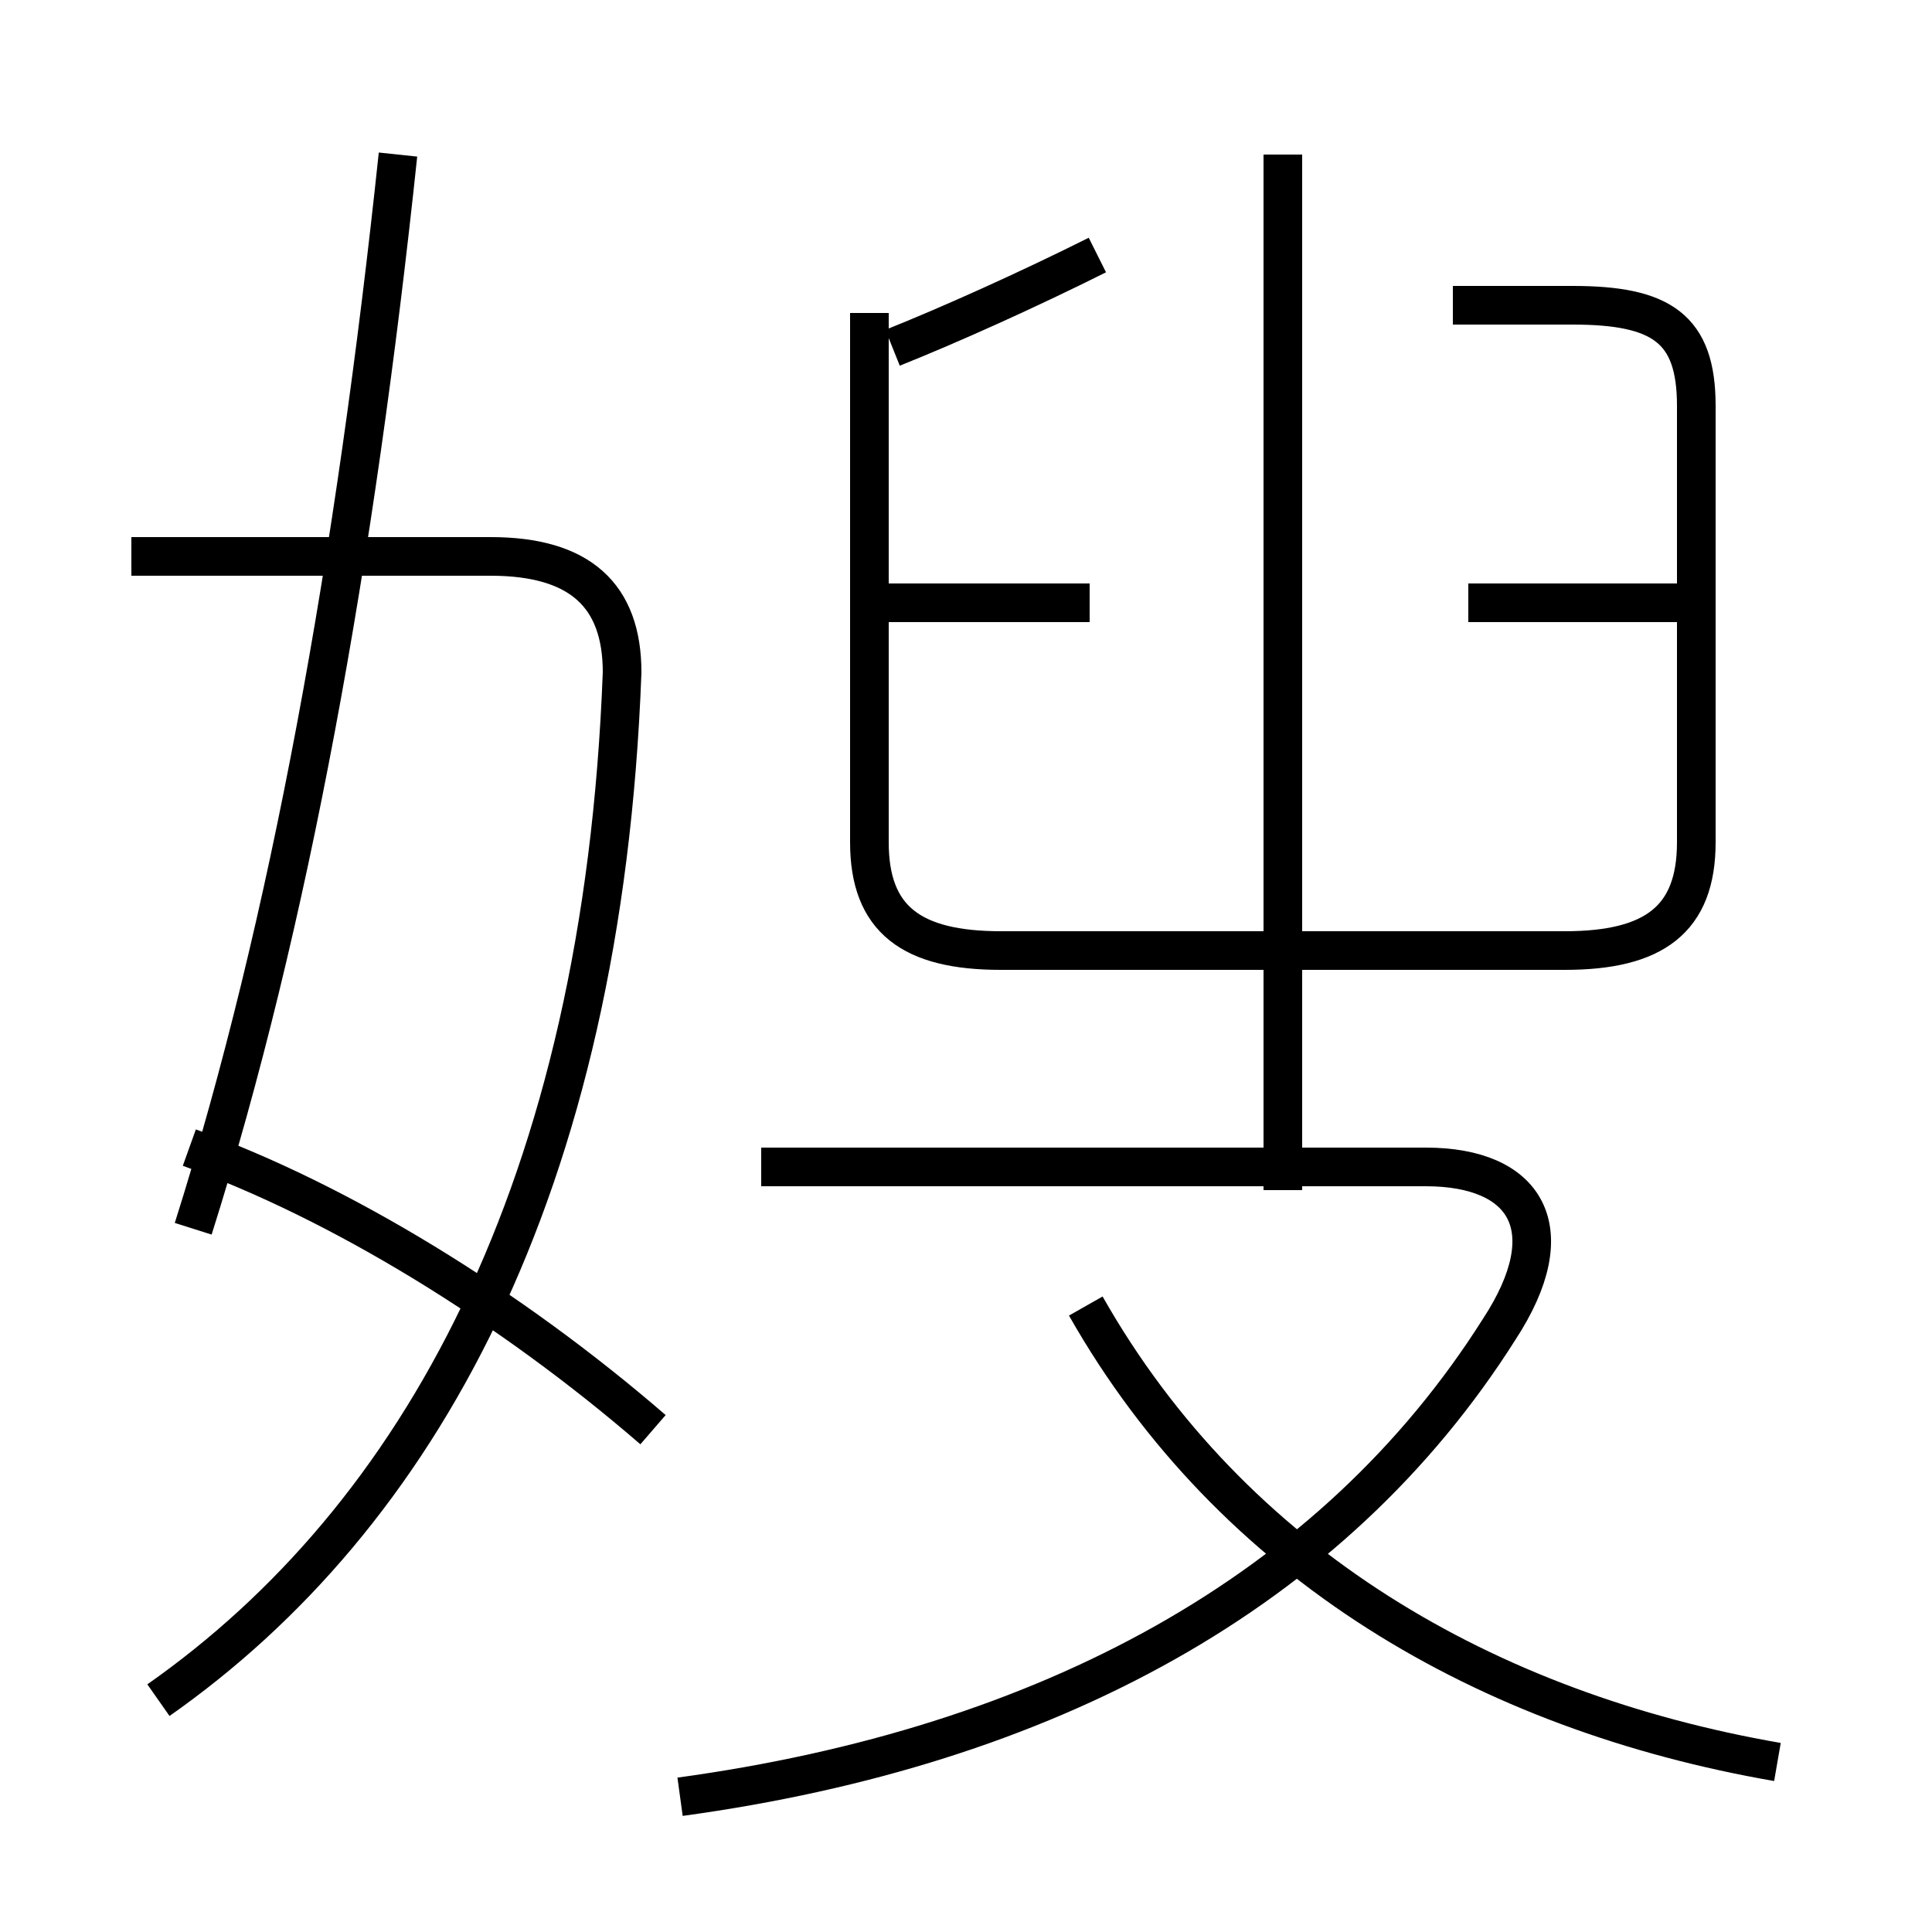 <?xml version='1.0' encoding='utf8'?>
<svg viewBox="0.0 -6.0 50.0 50.0" version="1.1" xmlns="http://www.w3.org/2000/svg">
<rect x="0.0" y="-6.0" width="50.0" height="50.0" fill="#808080" stroke="none"/>
<rect x="-1000" y="-1000" width="2000" height="2000" stroke="white" fill="white"/>
<g style="fill:white;stroke:#000000;  stroke-width:1">
<path d="M 17.6 2.5 C 27.1 1.2 34.5 -2.8 38.8 -9.6 C 40.5 -12.2 39.5 -13.8 36.9 -13.8 L 19.7 -13.8 M 16.9 -7.0 C 13.2 -10.2 8.8 -12.9 4.9 -14.3 M 4.1 0.0 C 10.8 -4.7 15.6 -13.2 16.1 -26.6 C 16.1 -28.6 15.0 -29.6 12.7 -29.6 L 3.4 -29.6 M 5.0 -12.2 C 7.5 -20.1 9.2 -29.6 10.3 -40.0 M 46.0 1.6 C 38.5 0.3 31.9 -3.5 28.1 -10.2 M 28.2 -28.4 L 22.4 -28.4 M 33.2 -13.2 L 33.2 -40.0 M 22.5 -35.9 L 22.5 -22.2 C 22.5 -20.2 23.6 -19.4 25.9 -19.4 L 40.5 -19.4 C 42.8 -19.4 43.9 -20.2 43.9 -22.2 L 43.9 -33.5 C 43.9 -35.5 43.0 -36.1 40.7 -36.1 L 37.6 -36.1 M 23.1 -35.0 C 24.6 -35.6 26.6 -36.5 28.4 -37.4 M 43.5 -28.4 L 38.0 -28.4" transform="translate(0.0 38.0)" />
</g>
</svg>